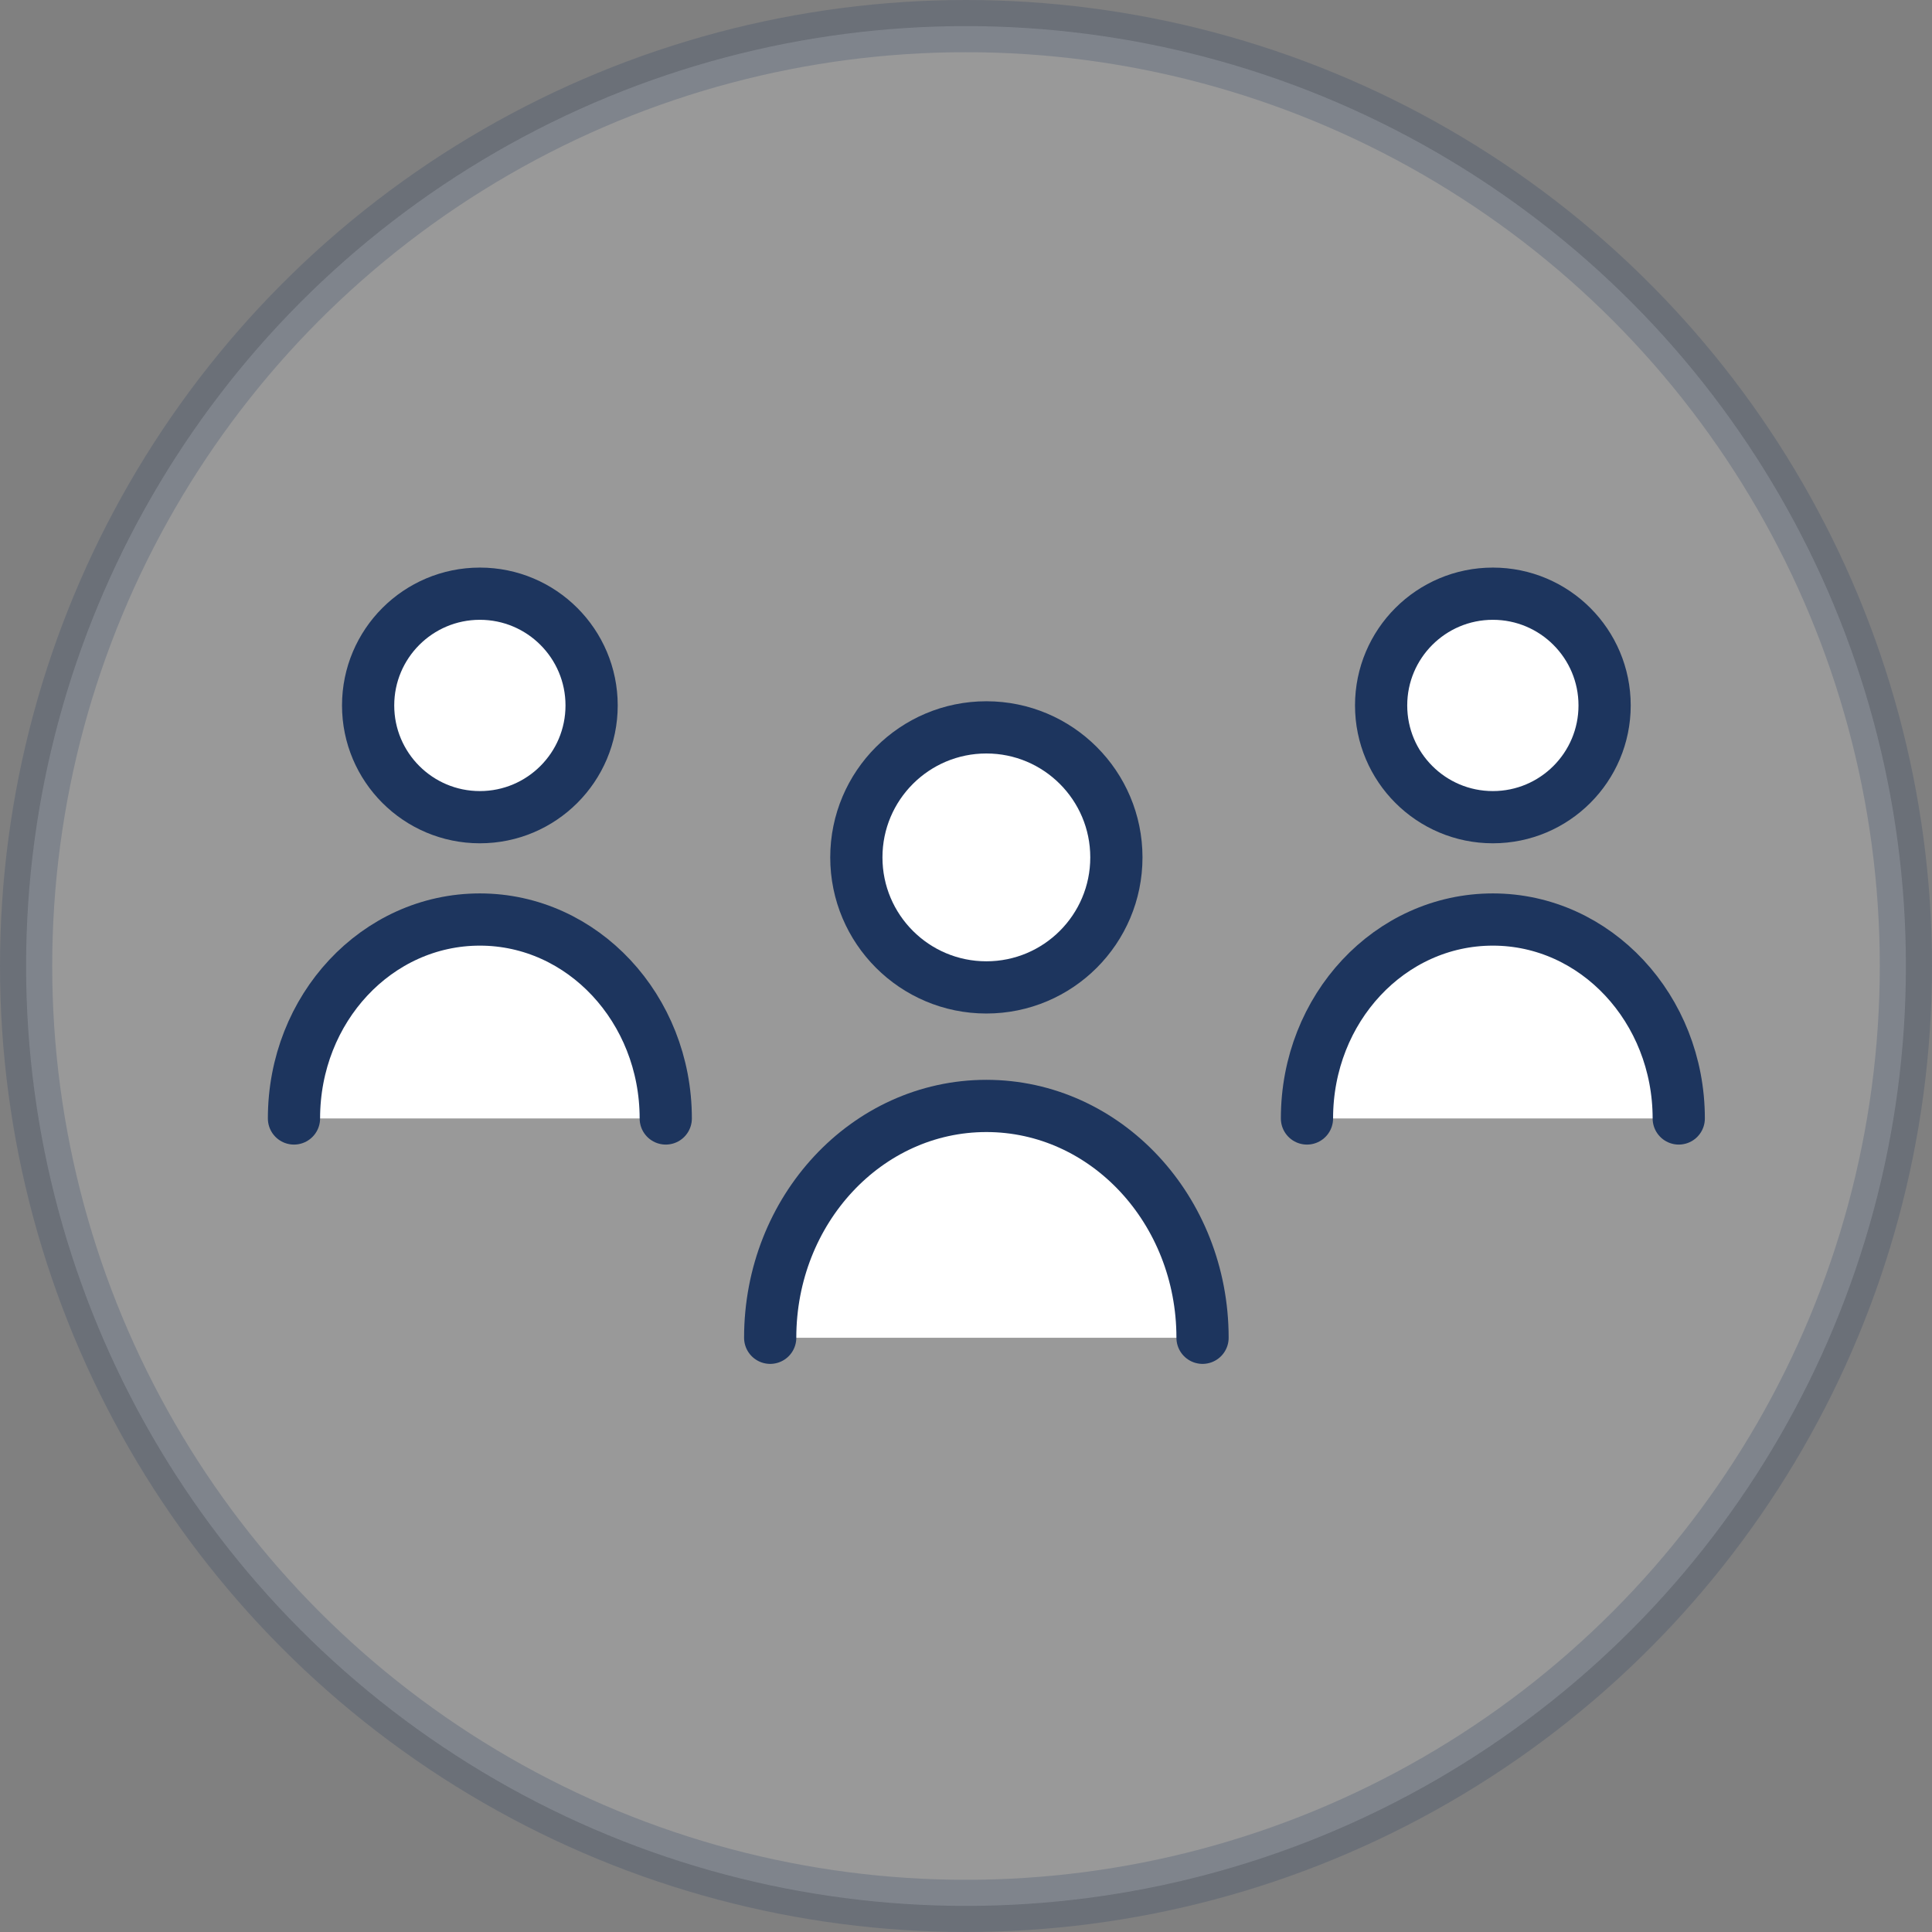 <?xml version="1.0" encoding="UTF-8"?>
<svg id="Capa_1" data-name="Capa 1" xmlns="http://www.w3.org/2000/svg" viewBox="0 0 37 37">
  <rect x="0" y="0" width="37" height="37" fill="#808080" stroke="none"/>
  <defs>
    <style>
      .cls-1 {
        opacity: .2;
        stroke-miterlimit: 10;
      }

      .cls-1, .cls-2 {
        fill: #fff;
        stroke: #1d355e;
      }

      .cls-2 {
        stroke-linecap: round;
        stroke-linejoin: round;
      }
    </style>
  </defs>
  <circle class="cls-1" cx="18.5" cy="18.5" r="18"/>
  <g>
    <circle class="cls-2" cx="18.89" cy="16.42" r="2.49"/>
    <path class="cls-2" d="M14.75,25.62c0-2.45,1.85-4.44,4.14-4.44s4.14,1.99,4.14,4.44"/>
  </g>
  <g>
    <circle class="cls-2" cx="28.59" cy="13.51" r="2.14"/>
    <path class="cls-2" d="M25.03,21.42c0-2.11,1.59-3.81,3.56-3.81s3.56,1.71,3.56,3.81"/>
  </g>
  <g>
    <circle class="cls-2" cx="9.19" cy="13.51" r="2.14"/>
    <path class="cls-2" d="M5.63,21.42c0-2.11,1.59-3.81,3.56-3.81s3.56,1.71,3.56,3.81"/>
  </g>
</svg>